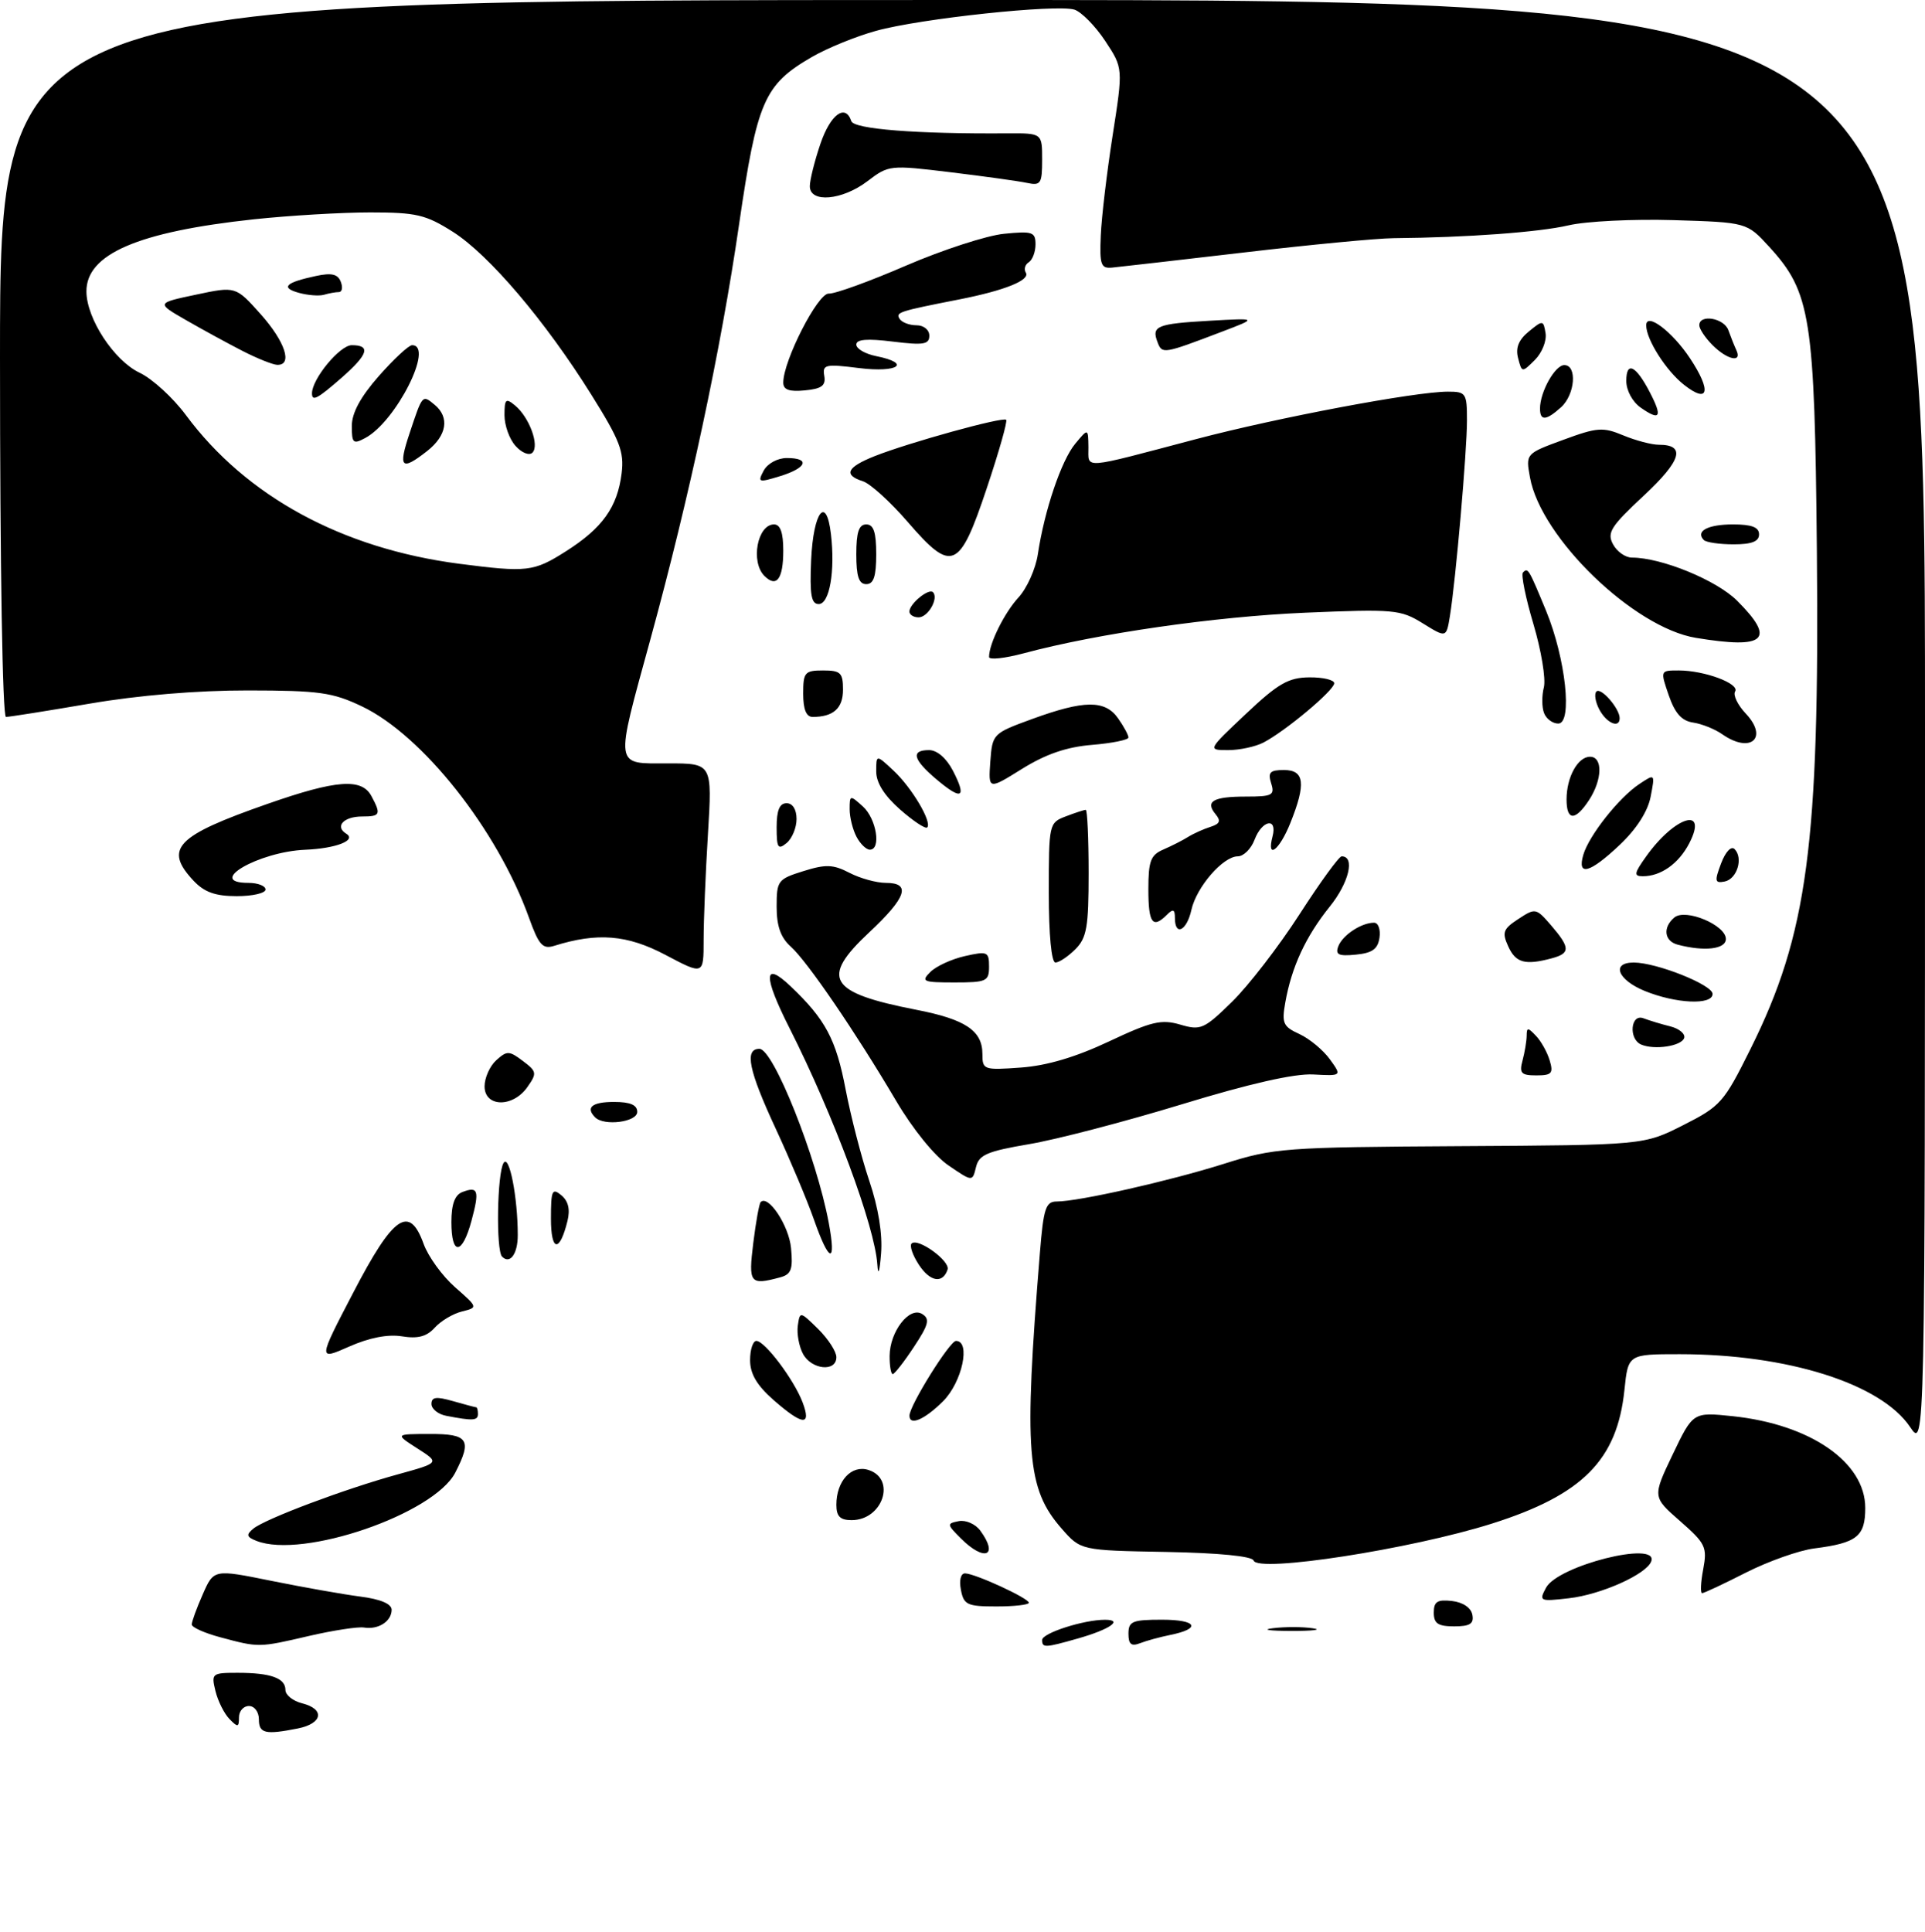<?xml version="1.0" encoding="UTF-8" standalone="no"?>
<!DOCTYPE svg PUBLIC "-//W3C//DTD SVG 1.1//EN" "http://www.w3.org/Graphics/SVG/1.1/DTD/svg11.dtd" >
<svg xmlns="http://www.w3.org/2000/svg" xmlns:xlink="http://www.w3.org/1999/xlink" version="1.1" viewBox="0 0 290 291">
 <g >
 <path fill="currentColor"
d=" M 39.00 259.00 C 39.00 257.89 38.33 257.00 37.50 257.00 C 36.67 257.00 36.00 257.77 36.00 258.71 C 36.00 260.22 35.82 260.25 34.57 258.96 C 33.78 258.16 32.83 256.26 32.46 254.75 C 31.81 252.09 31.92 252.00 35.81 252.00 C 40.79 252.00 43.00 252.80 43.00 254.59 C 43.00 255.34 44.12 256.24 45.50 256.59 C 48.98 257.46 48.62 259.63 44.88 260.38 C 39.95 261.36 39.00 261.14 39.00 259.00 Z  M 33.20 246.65 C 30.83 246.02 28.89 245.15 28.89 244.72 C 28.88 244.30 29.63 242.25 30.55 240.17 C 32.21 236.39 32.21 236.39 40.86 238.14 C 45.61 239.10 51.64 240.17 54.25 240.51 C 57.32 240.90 59.00 241.61 59.00 242.50 C 59.00 244.24 57.00 245.53 54.85 245.18 C 53.95 245.03 50.21 245.60 46.54 246.45 C 38.97 248.21 39.02 248.21 33.20 246.65 Z  M 157.00 247.05 C 157.00 246.02 163.24 244.01 166.45 244.01 C 169.30 244.00 167.18 245.47 162.38 246.83 C 157.40 248.25 157.00 248.26 157.00 247.05 Z  M 170.00 246.11 C 170.00 244.24 170.58 244.00 175.06 244.00 C 180.34 244.00 181.05 245.34 176.27 246.30 C 174.75 246.61 172.71 247.16 171.75 247.54 C 170.42 248.05 170.00 247.70 170.00 246.11 Z  M 191.77 245.28 C 193.57 245.05 196.27 245.06 197.77 245.29 C 199.27 245.51 197.80 245.70 194.50 245.69 C 191.20 245.68 189.97 245.50 191.77 245.28 Z  M 216.00 242.93 C 216.00 241.27 216.54 240.93 218.74 241.18 C 220.39 241.37 221.61 242.19 221.81 243.25 C 222.07 244.61 221.46 245.00 219.07 245.00 C 216.63 245.00 216.00 244.57 216.00 242.93 Z  M 144.76 239.50 C 144.48 238.04 144.74 237.01 145.39 237.02 C 146.92 237.05 155.00 240.77 155.00 241.45 C 155.00 241.75 152.80 242.00 150.12 242.00 C 145.70 242.00 145.19 241.76 144.76 239.50 Z  M 232.91 239.18 C 234.69 235.85 249.82 232.04 248.77 235.18 C 248.13 237.12 241.22 240.22 236.33 240.77 C 231.95 241.27 231.82 241.21 232.91 239.18 Z  M 256.59 236.39 C 257.21 233.06 256.95 232.51 253.10 229.14 C 248.94 225.50 248.94 225.50 251.99 219.11 C 255.05 212.72 255.05 212.72 261.02 213.34 C 272.74 214.57 281.00 220.28 281.00 227.16 C 281.00 231.45 279.76 232.44 273.33 233.26 C 271.04 233.55 266.41 235.19 263.05 236.89 C 259.69 238.60 256.71 240.00 256.42 240.00 C 256.14 240.00 256.21 238.38 256.59 236.39 Z  M 188.86 235.09 C 188.64 234.43 183.65 233.94 175.66 233.79 C 162.82 233.56 162.82 233.56 159.95 230.29 C 154.66 224.26 154.22 218.77 156.66 188.75 C 157.20 182.03 157.54 181.00 159.19 181.00 C 162.49 181.00 176.14 177.92 184.36 175.33 C 191.94 172.93 193.44 172.82 219.96 172.66 C 247.64 172.50 247.64 172.50 253.57 169.50 C 259.21 166.65 259.71 166.08 263.72 158.00 C 272.32 140.71 274.12 127.18 273.71 83.00 C 273.38 47.73 272.80 44.03 266.52 37.17 C 263.16 33.50 263.16 33.50 252.11 33.16 C 246.03 32.98 238.91 33.33 236.28 33.95 C 231.87 34.98 221.01 35.78 209.94 35.88 C 207.44 35.90 197.31 36.87 187.44 38.03 C 177.57 39.18 168.63 40.21 167.56 40.31 C 165.85 40.48 165.64 39.91 165.83 35.50 C 165.94 32.75 166.75 25.95 167.62 20.38 C 169.20 10.26 169.20 10.26 166.49 6.16 C 165.00 3.91 162.91 1.79 161.86 1.45 C 159.18 0.61 138.66 2.79 132.00 4.64 C 128.97 5.47 124.62 7.25 122.32 8.58 C 115.11 12.76 114.06 15.19 111.34 33.81 C 108.59 52.76 103.85 74.90 98.00 96.24 C 92.61 115.91 92.48 115.00 100.65 115.00 C 107.30 115.00 107.30 115.00 106.65 125.66 C 106.29 131.52 106.00 138.69 106.00 141.60 C 106.00 146.89 106.00 146.89 100.25 143.85 C 94.49 140.81 90.01 140.44 83.47 142.49 C 81.75 143.02 81.17 142.37 79.68 138.22 C 74.92 125.00 63.64 110.74 54.50 106.40 C 50.09 104.30 48.06 104.02 37.35 104.01 C 29.72 104.00 20.84 104.74 13.50 106.00 C 7.07 107.10 1.40 108.00 0.90 108.00 C 0.38 108.00 0.00 85.36 0.00 54.00 C 0.00 0.00 0.00 0.00 145.00 0.00 C 290.00 0.00 290.00 0.00 290.00 109.15 C 290.00 218.30 290.00 218.30 287.75 214.96 C 283.36 208.44 269.29 204.00 253.05 204.00 C 245.28 204.00 245.28 204.00 244.72 209.39 C 243.63 219.95 238.41 225.20 224.73 229.53 C 212.58 233.37 189.49 236.95 188.86 235.09 Z  M 85.24 83.06 C 90.76 79.56 93.02 76.40 93.65 71.29 C 94.05 68.05 93.38 66.33 89.11 59.50 C 82.15 48.35 73.67 38.38 68.22 34.92 C 64.13 32.33 62.72 32.00 55.76 32.00 C 51.45 32.00 43.55 32.47 38.21 33.04 C 20.77 34.92 12.98 38.28 13.02 43.92 C 13.04 48.01 17.18 54.32 21.03 56.15 C 22.94 57.05 26.07 59.92 28.00 62.52 C 37.07 74.77 51.52 82.63 69.19 84.93 C 79.41 86.25 80.39 86.14 85.24 83.06 Z  M 144.76 231.76 C 142.63 229.63 142.61 229.51 144.45 229.15 C 145.50 228.95 146.96 229.59 147.68 230.58 C 150.50 234.43 148.31 235.31 144.76 231.76 Z  M 38.65 232.13 C 37.14 231.54 37.05 231.20 38.15 230.29 C 39.93 228.82 51.86 224.33 59.88 222.12 C 66.26 220.36 66.26 220.36 62.88 218.20 C 59.50 216.03 59.50 216.03 64.75 216.02 C 70.56 216.00 71.14 216.89 68.58 221.85 C 65.35 228.08 45.61 234.87 38.65 232.13 Z  M 126.00 226.69 C 126.00 223.10 128.27 220.63 130.83 221.44 C 135.06 222.79 132.98 229.00 128.30 229.00 C 126.56 229.00 126.00 228.43 126.00 226.69 Z  M 67.25 213.29 C 66.01 213.06 65.00 212.25 65.00 211.50 C 65.00 210.44 65.72 210.35 68.24 211.07 C 70.03 211.58 71.60 212.00 71.74 212.00 C 71.88 212.00 72.00 212.45 72.00 213.00 C 72.00 214.02 71.25 214.06 67.25 213.29 Z  M 116.53 210.90 C 114.02 208.69 113.00 206.96 113.00 204.90 C 113.00 203.30 113.43 202.00 113.95 202.00 C 115.22 202.00 119.61 207.83 120.91 211.25 C 122.28 214.87 120.94 214.76 116.53 210.90 Z  M 137.01 213.25 C 137.03 211.71 143.08 202.00 144.02 202.00 C 146.28 202.00 144.95 208.21 142.08 211.08 C 139.28 213.87 136.99 214.85 137.01 213.25 Z  M 134.02 204.25 C 134.05 200.57 137.02 196.75 138.93 197.95 C 140.12 198.69 139.91 199.54 137.67 202.92 C 136.19 205.17 134.75 207.00 134.49 207.00 C 134.22 207.00 134.01 205.76 134.02 204.25 Z  M 120.97 203.95 C 120.37 202.82 120.02 200.91 120.19 199.70 C 120.50 197.53 120.53 197.53 123.25 200.20 C 124.76 201.69 126.00 203.60 126.00 204.45 C 126.00 206.72 122.26 206.35 120.97 203.95 Z  M 53.22 194.72 C 59.26 183.09 61.67 181.43 63.82 187.39 C 64.51 189.30 66.64 192.23 68.55 193.91 C 72.02 196.96 72.02 196.96 69.58 197.57 C 68.24 197.90 66.40 199.00 65.49 200.01 C 64.28 201.35 62.94 201.70 60.55 201.31 C 58.42 200.97 55.64 201.51 52.59 202.86 C 47.90 204.93 47.90 204.93 53.22 194.72 Z  M 113.48 187.25 C 113.87 184.09 114.37 181.32 114.59 181.09 C 115.73 179.91 118.85 184.63 119.17 188.01 C 119.48 191.23 119.20 191.98 117.52 192.43 C 112.97 193.65 112.73 193.34 113.48 187.25 Z  M 132.17 190.50 C 131.80 184.77 125.63 168.13 118.96 154.92 C 114.95 146.99 115.00 144.68 119.09 148.56 C 124.36 153.57 125.95 156.54 127.40 164.15 C 128.18 168.19 129.77 174.37 130.95 177.87 C 132.33 181.95 132.97 185.90 132.73 188.87 C 132.51 191.65 132.28 192.30 132.17 190.50 Z  M 138.43 190.53 C 137.49 189.10 137.00 187.67 137.33 187.33 C 138.26 186.41 143.18 189.97 142.75 191.25 C 142.03 193.42 140.11 193.10 138.43 190.53 Z  M 75.64 189.31 C 74.70 188.37 74.89 176.72 75.87 175.18 C 76.72 173.83 78.00 180.36 78.00 186.08 C 78.00 188.90 76.83 190.50 75.64 189.31 Z  M 122.63 183.75 C 121.62 180.86 119.04 174.73 116.90 170.11 C 112.77 161.23 112.11 158.00 114.41 158.00 C 116.51 158.00 123.02 174.34 124.86 184.25 C 126.03 190.54 124.92 190.29 122.63 183.75 Z  M 68.00 184.11 C 68.00 181.42 68.51 180.02 69.64 179.58 C 72.04 178.66 72.26 179.33 71.03 183.90 C 69.63 189.09 68.00 189.20 68.00 184.11 Z  M 83.00 183.58 C 83.00 179.32 83.18 178.91 84.56 180.05 C 85.62 180.93 85.92 182.19 85.49 183.93 C 84.30 188.76 83.00 188.57 83.00 183.58 Z  M 142.91 175.58 C 140.80 174.16 137.51 170.10 134.99 165.82 C 128.85 155.42 121.61 144.82 119.13 142.60 C 117.61 141.24 117.00 139.51 117.00 136.59 C 117.00 132.67 117.18 132.43 121.03 131.23 C 124.41 130.17 125.51 130.21 127.98 131.49 C 129.58 132.32 132.05 133.00 133.45 133.00 C 137.31 133.00 136.57 135.19 130.94 140.46 C 123.53 147.39 124.83 149.54 138.00 152.11 C 145.44 153.55 148.00 155.26 148.00 158.78 C 148.00 161.16 148.19 161.23 153.81 160.82 C 157.71 160.54 162.08 159.24 167.06 156.89 C 173.47 153.87 174.96 153.52 177.80 154.35 C 180.89 155.26 181.39 155.04 185.61 150.91 C 188.09 148.48 192.66 142.56 195.76 137.75 C 198.86 132.94 201.72 129.00 202.12 129.00 C 204.17 129.00 203.23 132.97 200.32 136.58 C 196.71 141.07 194.58 145.65 193.63 151.01 C 193.07 154.14 193.30 154.65 195.75 155.77 C 197.26 156.47 199.32 158.17 200.33 159.56 C 202.16 162.09 202.16 162.09 197.83 161.86 C 194.98 161.71 188.21 163.25 178.00 166.37 C 169.47 168.97 159.14 171.67 155.03 172.36 C 148.69 173.44 147.48 173.96 147.03 175.83 C 146.50 178.03 146.50 178.03 142.91 175.58 Z  M 89.67 168.33 C 88.17 166.84 89.19 166.00 92.50 166.00 C 94.94 166.00 96.00 166.45 96.00 167.50 C 96.00 169.03 91.02 169.68 89.67 168.33 Z  M 73.00 163.65 C 73.00 162.37 73.79 160.59 74.76 159.72 C 76.37 158.26 76.71 158.27 78.77 159.83 C 80.87 161.41 80.92 161.67 79.45 163.76 C 77.27 166.88 73.00 166.81 73.00 163.65 Z  M 229.37 159.75 C 229.70 158.51 229.98 156.84 229.99 156.04 C 230.00 154.75 230.17 154.75 231.39 156.04 C 232.16 156.84 233.09 158.51 233.46 159.75 C 234.04 161.69 233.77 162.00 231.45 162.00 C 229.16 162.00 228.85 161.67 229.37 159.75 Z  M 247.25 157.36 C 245.31 156.54 245.64 152.65 247.59 153.40 C 248.47 153.73 250.29 154.29 251.64 154.62 C 252.98 154.96 253.92 155.75 253.72 156.37 C 253.32 157.59 249.27 158.21 247.25 157.36 Z  M 247.75 149.27 C 243.69 147.60 242.69 145.00 246.12 145.00 C 249.56 145.00 258.00 148.36 258.00 149.73 C 258.00 151.45 252.46 151.20 247.75 149.27 Z  M 140.15 146.43 C 141.01 145.56 143.36 144.48 145.36 144.03 C 148.76 143.26 149.00 143.37 149.00 145.61 C 149.00 147.83 148.62 148.00 143.79 148.00 C 139.04 148.00 138.71 147.86 140.15 146.43 Z  M 158.00 134.48 C 158.00 124.10 158.04 123.94 160.57 122.98 C 161.98 122.44 163.33 122.00 163.57 122.00 C 163.80 122.00 164.00 126.28 164.00 131.50 C 164.00 139.67 163.72 141.28 162.00 143.00 C 160.90 144.10 159.55 145.00 159.00 145.00 C 158.40 145.00 158.00 140.83 158.00 134.48 Z  M 227.22 142.58 C 226.25 140.46 226.44 139.94 228.74 138.44 C 231.30 136.76 231.41 136.78 233.68 139.41 C 236.57 142.78 236.59 143.61 233.75 144.37 C 229.76 145.44 228.34 145.05 227.22 142.58 Z  M 201.62 142.54 C 202.27 140.86 205.09 139.00 207.00 139.00 C 207.63 139.00 208.00 140.01 207.82 141.25 C 207.57 142.97 206.74 143.57 204.26 143.81 C 201.64 144.07 201.13 143.82 201.62 142.54 Z  M 252.75 142.31 C 250.71 141.78 250.46 139.70 252.25 138.21 C 253.93 136.81 260.00 139.36 260.00 141.45 C 260.00 142.99 256.79 143.37 252.75 142.31 Z  M 177.00 138.30 C 177.00 136.98 176.73 136.87 175.80 137.80 C 173.64 139.96 173.00 139.08 173.00 133.98 C 173.00 129.72 173.34 128.80 175.25 127.98 C 176.49 127.44 178.18 126.59 179.00 126.07 C 179.82 125.56 181.34 124.88 182.36 124.56 C 183.78 124.11 183.96 123.66 183.12 122.65 C 181.52 120.71 182.76 120.00 187.73 120.00 C 191.68 120.00 192.07 119.79 191.50 118.00 C 190.98 116.35 191.32 116.00 193.43 116.00 C 196.52 116.00 196.77 118.05 194.39 123.98 C 192.74 128.10 190.77 129.59 191.71 126.00 C 192.47 123.09 190.13 123.52 189.00 126.50 C 188.48 127.88 187.34 129.00 186.48 129.00 C 184.25 129.00 180.24 133.63 179.48 137.08 C 178.79 140.22 177.00 141.10 177.00 138.30 Z  M 29.17 132.69 C 24.64 127.85 26.49 125.92 40.33 121.09 C 50.67 117.47 54.50 117.19 55.96 119.93 C 57.44 122.69 57.30 123.00 54.56 123.00 C 51.77 123.00 50.39 124.50 52.17 125.60 C 53.76 126.59 50.63 127.81 46.00 128.01 C 38.95 128.30 30.87 133.00 37.42 133.00 C 38.84 133.00 40.00 133.45 40.00 134.00 C 40.00 134.55 38.05 135.00 35.67 135.00 C 32.45 135.00 30.80 134.41 29.17 132.69 Z  M 259.28 130.07 C 259.94 128.32 260.80 127.40 261.31 127.91 C 262.66 129.26 261.68 132.44 259.80 132.80 C 258.34 133.08 258.27 132.74 259.28 130.07 Z  M 247.99 129.02 C 252.30 122.96 257.39 121.40 254.49 127.03 C 252.90 130.10 250.22 132.00 247.50 132.00 C 246.10 132.00 246.16 131.58 247.99 129.02 Z  M 238.53 128.75 C 239.40 125.83 243.90 120.15 246.95 118.12 C 249.34 116.53 249.34 116.53 248.67 120.01 C 248.25 122.22 246.55 124.87 244.04 127.25 C 239.50 131.55 237.55 132.08 238.53 128.75 Z  M 117.00 124.62 C 117.00 122.07 117.44 121.00 118.50 121.00 C 119.41 121.00 120.00 121.93 120.00 123.38 C 120.00 124.69 119.33 126.32 118.50 127.00 C 117.21 128.07 117.00 127.73 117.00 124.62 Z  M 129.04 126.07 C 128.47 125.00 128.00 123.13 128.00 121.91 C 128.00 119.75 128.06 119.74 130.00 121.50 C 132.04 123.35 132.78 128.00 131.04 128.00 C 130.50 128.00 129.60 127.13 129.04 126.07 Z  M 135.61 121.96 C 133.22 119.86 132.00 117.92 132.00 116.22 C 132.00 113.65 132.00 113.65 134.60 116.08 C 137.37 118.66 140.46 123.88 139.68 124.65 C 139.42 124.91 137.59 123.70 135.61 121.96 Z  M 236.00 120.43 C 236.00 117.08 237.69 114.00 239.54 114.00 C 241.48 114.00 241.40 117.46 239.38 120.54 C 237.30 123.71 236.00 123.67 236.00 120.43 Z  M 141.13 117.45 C 137.53 114.42 137.16 113.00 139.97 113.00 C 141.17 113.00 142.58 114.22 143.55 116.09 C 145.68 120.21 144.92 120.64 141.13 117.45 Z  M 149.19 114.74 C 149.50 110.54 149.56 110.48 155.50 108.31 C 163.34 105.45 166.48 105.42 168.44 108.22 C 169.30 109.44 170.00 110.74 170.00 111.10 C 170.00 111.46 167.54 111.96 164.53 112.21 C 160.69 112.52 157.56 113.60 153.98 115.82 C 148.89 118.99 148.89 118.99 149.19 114.74 Z  M 187.70 107.54 C 192.56 102.95 194.11 102.07 197.25 102.04 C 199.31 102.02 201.00 102.42 201.00 102.93 C 201.00 103.99 193.64 110.15 190.32 111.87 C 189.11 112.49 186.73 113.00 185.02 113.00 C 181.91 113.00 181.91 113.00 187.70 107.54 Z  M 259.44 110.60 C 258.34 109.83 256.37 109.04 255.07 108.85 C 253.35 108.60 252.33 107.45 251.40 104.75 C 250.11 101.00 250.11 101.00 252.90 101.00 C 256.79 101.00 262.12 102.99 261.39 104.17 C 261.06 104.71 261.78 106.21 263.00 107.50 C 266.47 111.19 263.71 113.59 259.44 110.60 Z  M 232.61 107.42 C 232.27 106.55 232.26 104.81 232.58 103.54 C 232.90 102.28 232.19 97.99 231.01 94.02 C 229.83 90.06 229.12 86.55 229.43 86.24 C 230.19 85.48 230.28 85.64 232.91 92.00 C 235.87 99.19 236.93 109.00 234.75 109.00 C 233.90 109.00 232.94 108.29 232.61 107.42 Z  M 240.95 106.91 C 240.34 105.77 240.14 104.53 240.50 104.17 C 241.18 103.49 244.00 106.73 244.00 108.19 C 244.00 109.78 242.05 108.96 240.95 106.91 Z  M 121.00 104.50 C 121.00 101.28 121.24 101.00 124.00 101.00 C 126.64 101.00 127.00 101.35 127.00 103.89 C 127.00 106.70 125.55 108.00 122.42 108.00 C 121.46 108.00 121.00 106.85 121.00 104.50 Z  M 149.00 98.97 C 149.00 96.97 151.31 92.31 153.44 90.00 C 154.71 88.62 156.02 85.70 156.35 83.50 C 157.34 76.89 159.90 69.35 161.98 66.85 C 163.93 64.50 163.93 64.50 163.97 67.37 C 164.01 70.68 162.65 70.78 180.23 66.14 C 192.50 62.90 213.21 59.00 218.13 59.00 C 220.85 59.00 221.00 59.23 221.00 63.33 C 221.00 67.98 219.31 87.39 218.43 92.80 C 217.89 96.10 217.89 96.10 214.34 93.90 C 210.98 91.82 210.02 91.74 196.64 92.30 C 183.06 92.88 165.34 95.43 154.25 98.41 C 151.36 99.18 149.00 99.44 149.00 98.97 Z  M 255.49 96.09 C 246.13 94.55 232.13 81.02 230.49 71.92 C 229.84 68.34 229.84 68.34 235.50 66.26 C 240.62 64.37 241.49 64.31 244.55 65.59 C 246.41 66.36 248.82 67.00 249.91 67.00 C 254.02 67.00 253.31 69.38 247.63 74.67 C 242.67 79.29 242.06 80.25 243.00 81.99 C 243.59 83.10 244.87 84.00 245.85 84.00 C 250.31 84.00 258.60 87.40 261.70 90.50 C 267.58 96.38 265.98 97.82 255.49 96.09 Z  M 137.00 92.12 C 137.00 90.96 139.91 88.58 140.55 89.21 C 141.45 90.12 139.81 93.00 138.39 93.00 C 137.63 93.00 137.00 92.61 137.00 92.12 Z  M 122.20 84.33 C 122.53 77.08 124.49 74.52 125.18 80.45 C 125.84 86.04 124.97 91.00 123.34 91.00 C 122.21 91.00 121.97 89.60 122.20 84.33 Z  M 115.16 86.76 C 113.04 84.64 114.10 79.00 116.61 79.00 C 117.56 79.00 118.00 80.24 118.00 82.94 C 118.00 87.22 116.99 88.59 115.16 86.76 Z  M 129.00 83.50 C 129.00 80.17 129.39 79.00 130.50 79.00 C 131.61 79.00 132.00 80.17 132.00 83.50 C 132.00 86.83 131.61 88.00 130.50 88.00 C 129.39 88.00 129.00 86.83 129.00 83.50 Z  M 136.73 78.61 C 134.13 75.60 131.10 72.85 130.00 72.50 C 127.02 71.55 127.56 70.39 131.75 68.72 C 136.89 66.68 151.09 62.75 151.58 63.24 C 151.80 63.46 150.48 68.11 148.65 73.57 C 144.53 85.89 143.42 86.36 136.73 78.61 Z  M 256.69 81.36 C 255.36 80.03 257.26 79.00 261.06 79.00 C 263.90 79.00 265.00 79.42 265.00 80.50 C 265.00 81.57 263.91 82.00 261.17 82.00 C 259.06 82.00 257.05 81.71 256.69 81.36 Z  M 115.05 70.90 C 115.63 69.82 117.14 69.00 118.54 69.00 C 122.11 69.00 121.56 70.49 117.52 71.73 C 114.26 72.73 114.10 72.68 115.05 70.90 Z  M 232.00 61.55 C 232.00 59.04 234.26 55.00 235.66 55.00 C 237.63 55.00 237.29 59.43 235.17 61.35 C 232.92 63.38 232.00 63.44 232.00 61.55 Z  M 247.19 61.42 C 245.93 60.54 245.00 58.83 245.00 57.38 C 245.00 54.33 246.46 55.05 248.58 59.16 C 250.48 62.83 250.09 63.45 247.19 61.42 Z  M 253.71 57.98 C 251.00 55.86 248.00 51.14 248.00 49.01 C 248.00 46.98 251.93 49.94 254.61 53.99 C 257.87 58.91 257.42 60.90 253.71 57.98 Z  M 118.00 57.63 C 118.00 54.33 123.21 44.14 124.85 44.23 C 125.76 44.29 131.00 42.39 136.50 40.01 C 142.00 37.64 148.64 35.48 151.25 35.22 C 155.54 34.79 156.00 34.95 156.00 36.81 C 156.00 37.95 155.54 39.16 154.98 39.51 C 154.42 39.86 154.23 40.56 154.54 41.07 C 155.24 42.20 151.35 43.76 144.54 45.10 C 135.37 46.90 134.91 47.05 135.52 48.03 C 135.85 48.56 136.99 49.00 138.06 49.00 C 139.16 49.00 140.00 49.68 140.00 50.57 C 140.00 51.89 139.13 52.03 134.50 51.46 C 130.65 50.98 129.00 51.11 129.00 51.91 C 129.00 52.54 130.35 53.32 132.00 53.65 C 137.38 54.73 135.29 56.18 129.43 55.45 C 124.33 54.81 123.88 54.91 124.18 56.63 C 124.43 58.09 123.79 58.57 121.25 58.81 C 118.89 59.04 118.00 58.72 118.00 57.63 Z  M 228.70 53.95 C 228.29 52.40 228.78 51.19 230.31 49.94 C 232.43 48.20 232.51 48.21 232.84 50.21 C 233.02 51.34 232.30 53.15 231.23 54.22 C 229.29 56.15 229.27 56.15 228.70 53.95 Z  M 258.00 52.00 C 256.90 50.90 256.00 49.55 256.00 49.00 C 256.00 47.27 259.74 47.91 260.38 49.75 C 260.72 50.71 261.26 52.06 261.58 52.75 C 262.49 54.70 260.22 54.22 258.00 52.00 Z  M 174.39 51.57 C 173.44 49.11 174.24 48.78 182.21 48.32 C 189.50 47.91 189.50 47.91 184.00 50.00 C 175.26 53.33 175.07 53.36 174.39 51.57 Z  M 122.00 28.05 C 122.00 27.12 122.72 24.25 123.59 21.68 C 125.11 17.22 127.36 15.57 128.25 18.25 C 128.65 19.45 138.03 20.19 151.75 20.09 C 157.00 20.06 157.00 20.06 157.00 24.05 C 157.00 27.66 156.79 27.99 154.75 27.56 C 153.51 27.29 148.32 26.57 143.21 25.95 C 134.06 24.84 133.88 24.86 130.69 27.29 C 126.88 30.19 122.00 30.62 122.00 28.05 Z  M 61.71 65.25 C 63.66 59.39 63.62 59.44 65.48 60.98 C 67.76 62.87 67.32 65.60 64.37 67.93 C 60.45 71.01 59.95 70.50 61.71 65.25 Z  M 77.68 67.19 C 76.75 66.18 76.00 64.09 76.00 62.55 C 76.00 60.10 76.20 59.92 77.60 61.09 C 79.74 62.86 81.30 67.10 80.21 68.19 C 79.73 68.67 78.61 68.23 77.68 67.19 Z  M 53.00 64.18 C 53.00 62.21 54.31 59.79 57.08 56.64 C 59.33 54.09 61.58 52.00 62.08 52.00 C 65.47 52.00 59.67 63.50 55.03 65.98 C 53.21 66.96 53.00 66.78 53.00 64.18 Z  M 47.00 59.25 C 47.01 57.07 51.20 52.00 52.99 52.00 C 55.90 52.00 55.48 53.38 51.47 56.90 C 47.81 60.10 47.00 60.53 47.00 59.25 Z  M 36.50 52.85 C 34.30 51.72 30.49 49.64 28.02 48.22 C 23.55 45.65 23.55 45.65 29.52 44.39 C 35.50 43.12 35.50 43.12 39.25 47.31 C 42.97 51.48 44.14 55.04 41.75 54.96 C 41.06 54.93 38.70 53.98 36.50 52.85 Z  M 45.01 44.11 C 42.21 43.33 43.01 42.55 47.62 41.57 C 49.96 41.07 50.90 41.29 51.34 42.45 C 51.67 43.30 51.54 44.00 51.05 44.00 C 50.56 44.00 49.56 44.18 48.83 44.40 C 48.10 44.62 46.38 44.49 45.01 44.11 Z "/>
</g>
</svg>